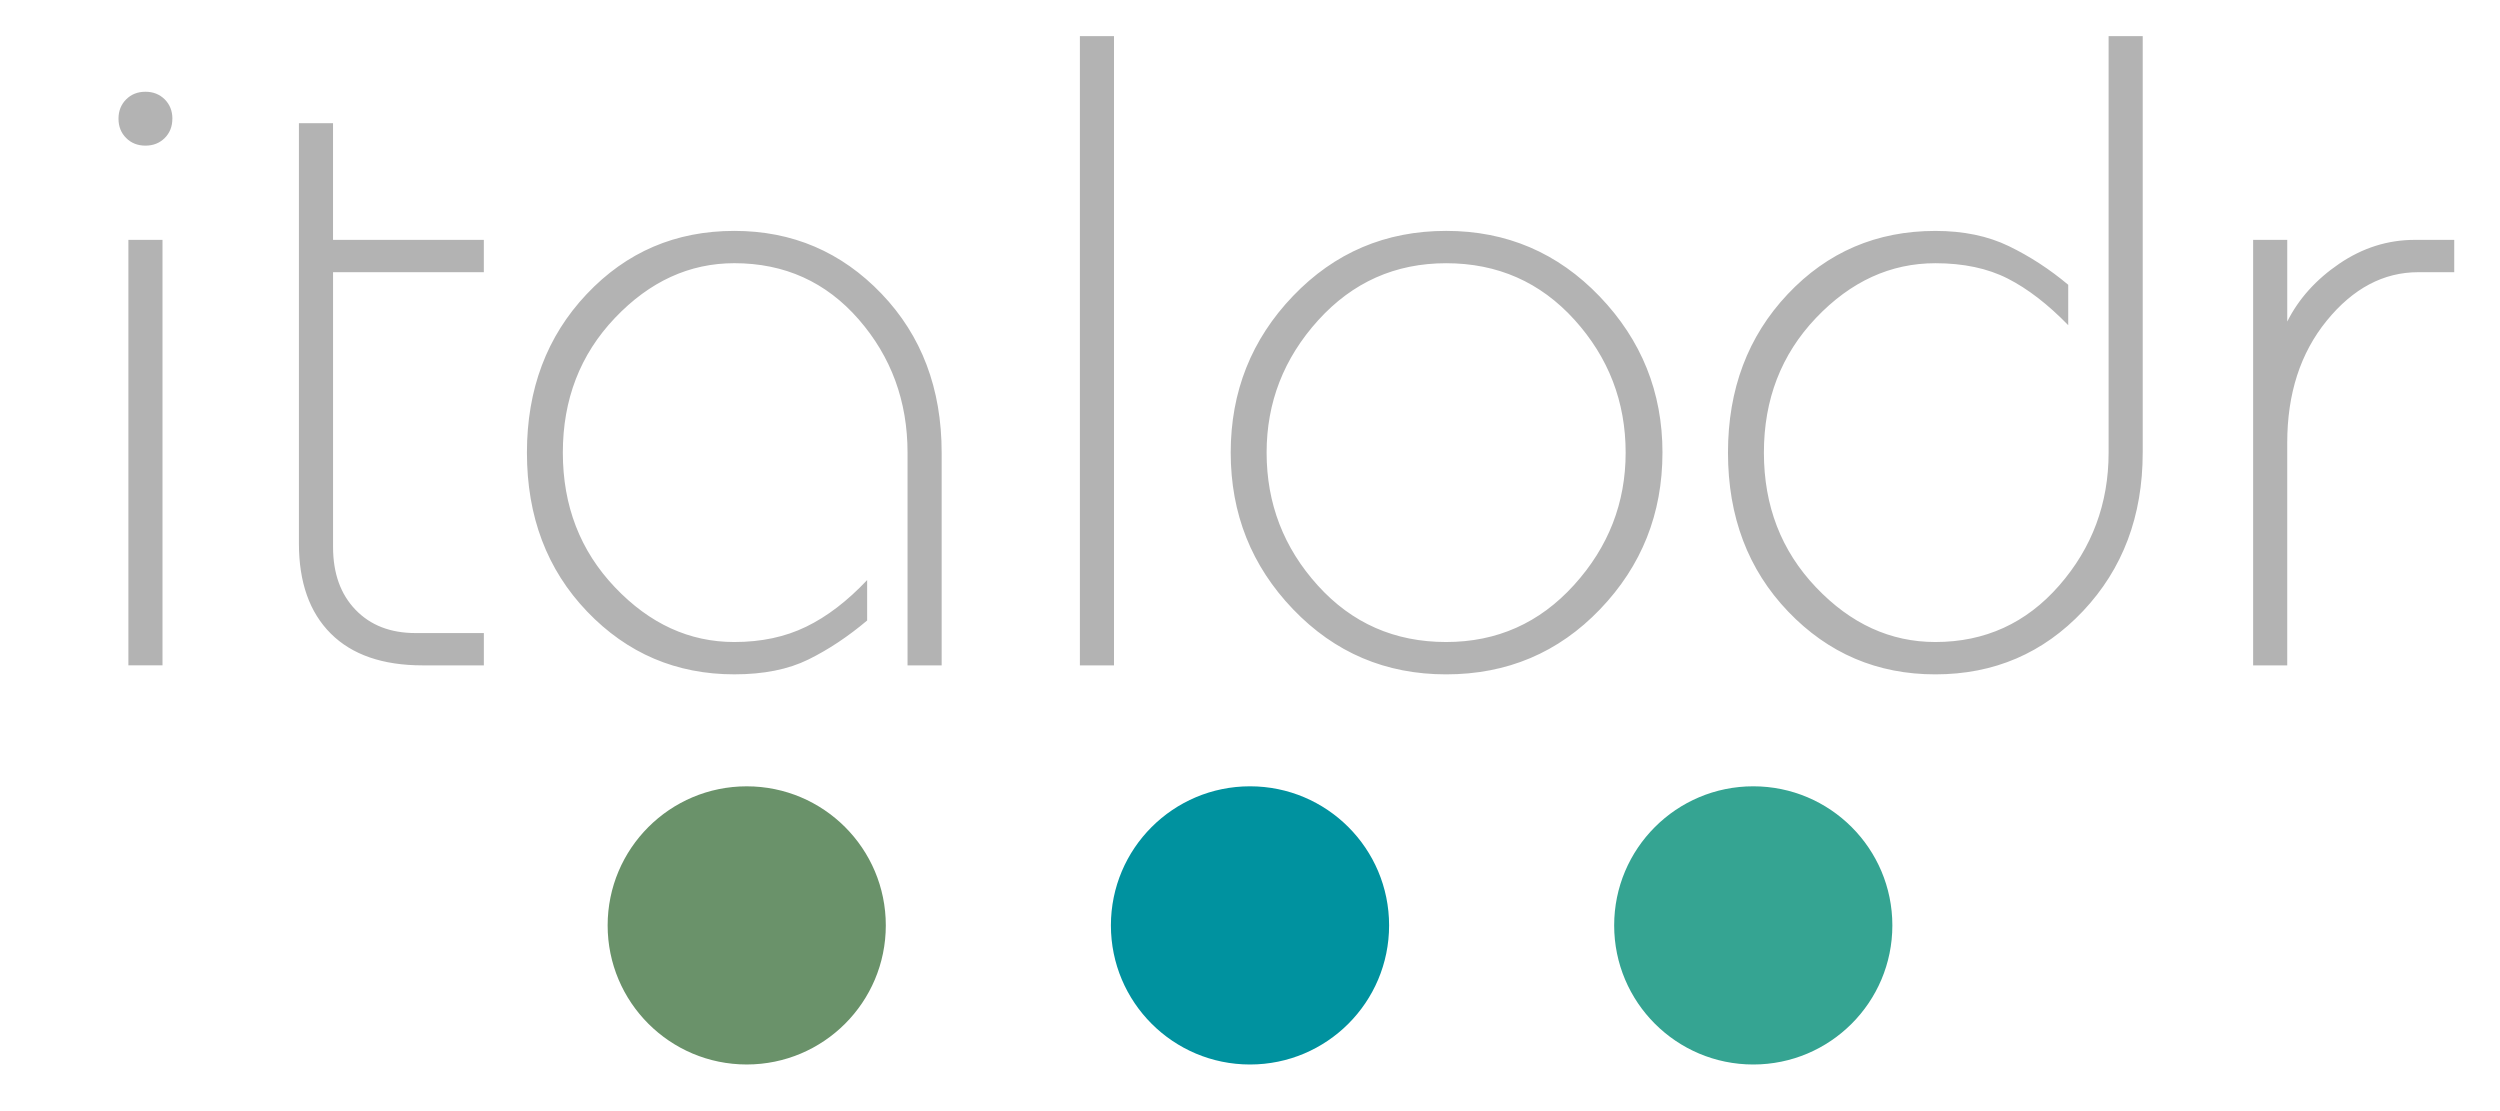 <svg xmlns="http://www.w3.org/2000/svg" width="180" height="80" viewBox="0 0 180 80"><circle fill="#6A926A" cx="53.764" cy="66.629" r="10.014"/><circle fill="#00929F" cx="90" cy="66.629" r="10.015"/><circle fill="#35A492" cx="126.235" cy="66.629" r="10.015"/><g fill="#B3B3B3"><path d="M12.41 8.546c0 .56-.183 1.024-.548 1.39-.367.366-.83.55-1.39.55-.56 0-1.024-.184-1.39-.55-.367-.366-.55-.83-.55-1.39 0-.56.184-1.023.55-1.39.366-.366.83-.55 1.39-.55.56 0 1.023.185 1.39.55.365.367.55.83.55 1.39zm-.71 39.36H9.244V17.272H11.7v30.637zM34.836 47.907H30.44c-2.886 0-5.095-.764-6.624-2.29-1.53-1.527-2.294-3.688-2.294-6.486V8.87h2.456v8.402h10.858V19.6H23.98v19.777c0 1.896.537 3.404 1.615 4.524 1.077 1.122 2.52 1.68 4.33 1.68h4.913v2.327zM67.8 47.907h-2.457V32.59c0-3.706-1.174-6.905-3.522-9.6-2.348-2.69-5.33-4.04-8.95-4.04-3.232 0-6.1 1.316-8.597 3.943-2.5 2.63-3.75 5.86-3.75 9.695s1.25 7.067 3.75 9.695c2.5 2.63 5.365 3.942 8.596 3.942 1.938 0 3.66-.365 5.17-1.1 1.507-.73 2.972-1.852 4.394-3.36v2.91c-1.38 1.162-2.79 2.1-4.233 2.81-1.443.712-3.22 1.067-5.33 1.067-4.18 0-7.714-1.508-10.6-4.524-2.888-3.016-4.332-6.83-4.332-11.44 0-4.566 1.432-8.37 4.298-11.408 2.865-3.038 6.41-4.556 10.632-4.556 4.18 0 7.712 1.51 10.6 4.524 2.886 3.017 4.33 6.83 4.33 11.44v15.32zM80.208 47.907h-2.456V2.6h2.456v45.307zM119.697 32.59c0 4.394-1.498 8.154-4.492 11.277-2.996 3.125-6.69 4.687-11.084 4.687-4.353 0-8.024-1.562-11.02-4.687-2.995-3.123-4.49-6.883-4.49-11.278s1.495-8.155 4.49-11.28c2.995-3.123 6.667-4.685 11.02-4.685s8.036 1.573 11.052 4.718c3.016 3.146 4.525 6.895 4.525 11.246zm-2.65 0c0-3.663-1.23-6.852-3.684-9.566-2.457-2.714-5.537-4.072-9.242-4.072-3.663 0-6.73 1.368-9.21 4.104-2.478 2.737-3.715 5.914-3.715 9.533 0 3.662 1.228 6.85 3.684 9.564 2.454 2.715 5.534 4.072 9.24 4.072 3.663 0 6.73-1.367 9.21-4.104s3.717-5.913 3.717-9.533zM154.275 32.59c0 4.567-1.434 8.37-4.297 11.407-2.867 3.038-6.41 4.557-10.633 4.557-4.18 0-7.713-1.508-10.6-4.524-2.887-3.016-4.33-6.83-4.33-11.44 0-4.566 1.432-8.37 4.297-11.408 2.865-3.038 6.41-4.556 10.633-4.556 2.025 0 3.79.366 5.3 1.1 1.51.732 2.93 1.658 4.267 2.778v2.908c-1.467-1.508-2.92-2.627-4.363-3.36-1.444-.733-3.18-1.1-5.204-1.1-3.232 0-6.098 1.315-8.596 3.942-2.5 2.63-3.748 5.86-3.748 9.695 0 3.834 1.248 7.066 3.748 9.694 2.498 2.63 5.363 3.942 8.596 3.942 3.576 0 6.55-1.357 8.92-4.072 2.37-2.714 3.555-5.902 3.555-9.565V2.6h2.456v29.99zM176.703 19.598h-2.586c-2.5 0-4.697 1.164-6.592 3.49-1.896 2.327-2.844 5.257-2.844 8.79v16.03h-2.456V17.27h2.457v5.883c.82-1.637 2.07-3.027 3.75-4.17 1.68-1.14 3.49-1.712 5.43-1.712h2.843V19.6z"/></g></svg>